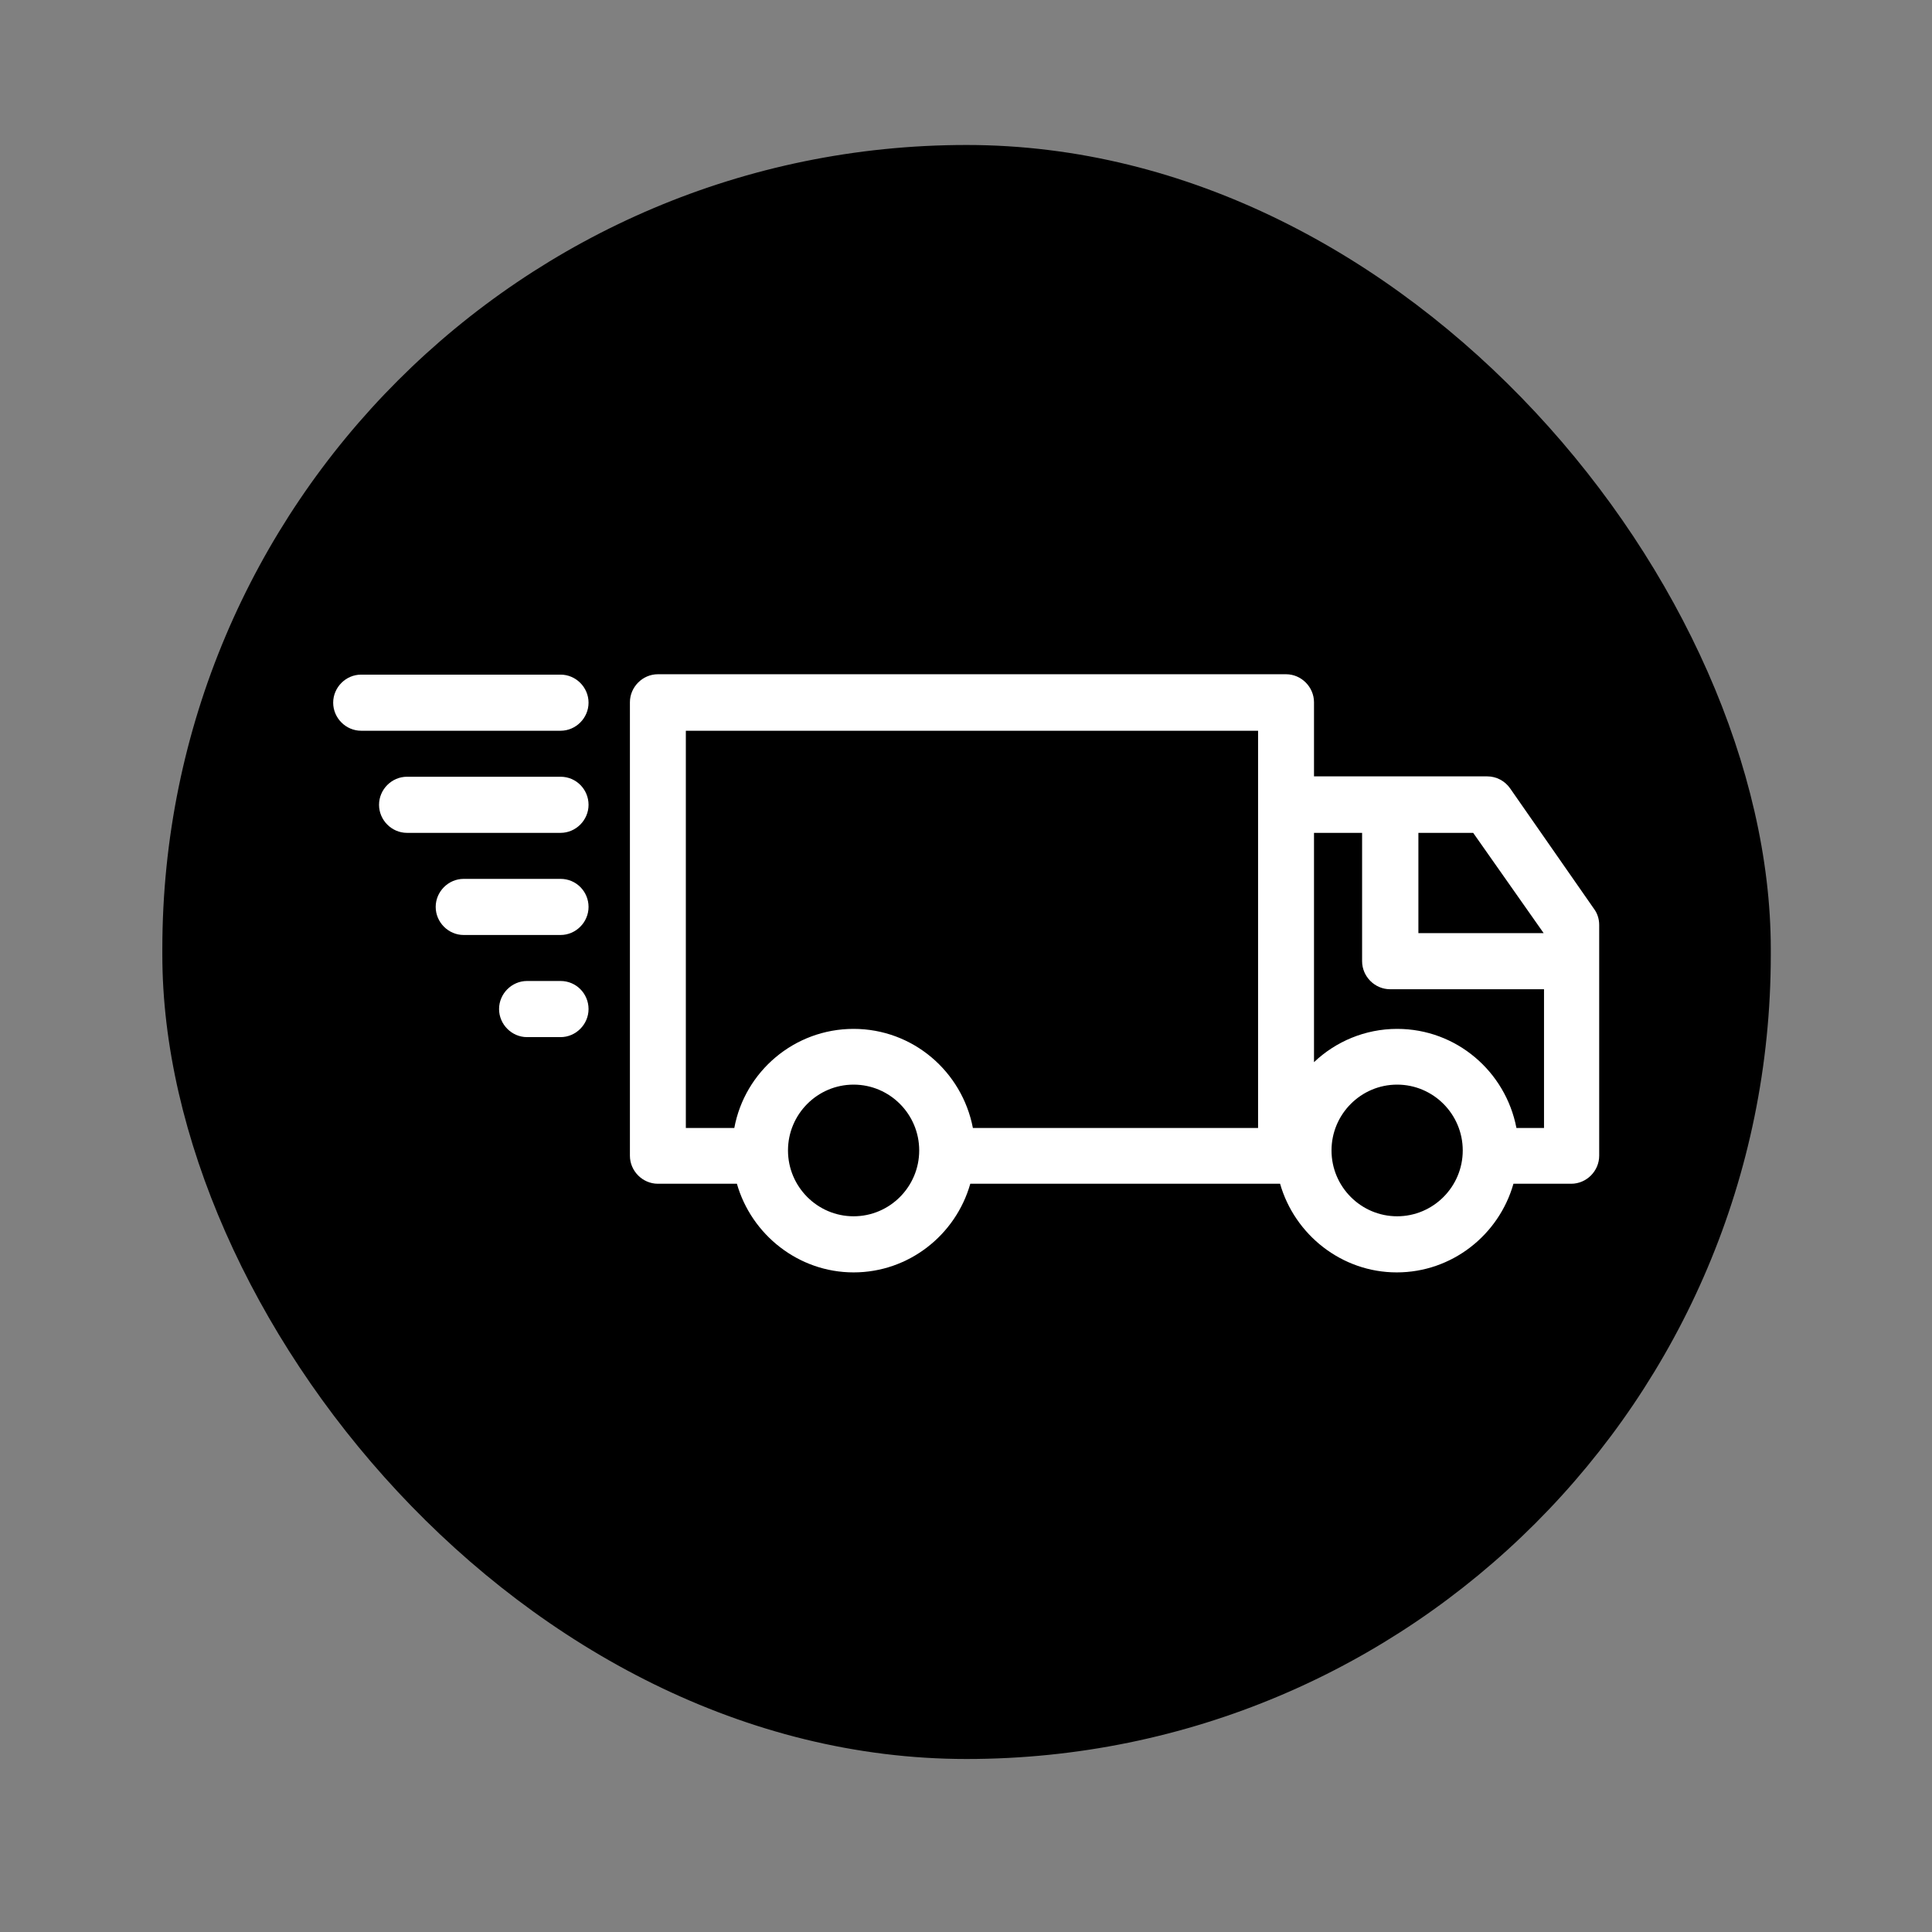 <svg width="95" height="95" viewBox="0 0 95 95" fill="none" xmlns="http://www.w3.org/2000/svg">
<rect x="0" y="0" width="95" height="95" fill="#808080" stroke="none"/>
<rect x="7.982" y="7.129" width="79.091" height="79.364" rx="39.545" fill="black"/>
<path d="M74.254 38.764C73.997 38.397 73.576 38.176 73.136 38.176H64.612V34.534C64.612 33.78 63.989 33.154 63.237 33.154H32.349C31.598 33.154 30.974 33.78 30.974 34.534V56.828C30.974 57.582 31.598 58.207 32.349 58.207H36.235C36.95 60.709 39.26 62.566 41.973 62.566C44.686 62.566 46.996 60.727 47.711 58.207H62.944C63.659 60.709 65.968 62.566 68.681 62.566C71.394 62.566 73.704 60.727 74.419 58.207H77.26C78.012 58.207 78.635 57.582 78.635 56.828V45.478C78.635 45.184 78.543 44.908 78.378 44.687L74.254 38.764ZM75.904 45.883H69.745V40.953H72.439L75.904 45.883ZM33.724 35.932H61.862V55.466H47.839C47.307 52.689 44.888 50.592 41.973 50.592C39.058 50.592 36.62 52.689 36.107 55.466H33.724V35.932ZM41.973 59.807C40.195 59.807 38.747 58.354 38.747 56.57C38.747 54.786 40.195 53.333 41.973 53.333C43.751 53.333 45.199 54.786 45.199 56.57C45.199 58.354 43.751 59.807 41.973 59.807ZM68.7 59.807C66.921 59.807 65.473 58.354 65.473 56.57C65.473 54.786 66.921 53.333 68.7 53.333C70.478 53.333 71.926 54.786 71.926 56.57C71.926 58.354 70.478 59.807 68.7 59.807ZM74.566 55.466C74.034 52.689 71.614 50.592 68.7 50.592C67.123 50.592 65.675 51.217 64.612 52.229V40.953H66.977V47.263C66.977 48.017 67.6 48.642 68.351 48.642H75.922V55.466H74.566Z" fill="white"/>
<path d="M17.758 35.932H27.565C28.317 35.932 28.94 35.307 28.94 34.552C28.94 33.798 28.317 33.173 27.565 33.173H17.758C17.006 33.173 16.383 33.798 16.383 34.552C16.383 35.307 17.006 35.932 17.758 35.932Z" fill="white"/>
<path d="M27.565 38.194H20.012C19.261 38.194 18.638 38.82 18.638 39.574C18.638 40.328 19.261 40.953 20.012 40.953H27.565C28.316 40.953 28.94 40.328 28.94 39.574C28.94 38.82 28.335 38.194 27.565 38.194Z" fill="white"/>
<path d="M27.565 43.216H22.799C22.047 43.216 21.424 43.841 21.424 44.595C21.424 45.349 22.047 45.975 22.799 45.975H27.565C28.317 45.975 28.94 45.349 28.94 44.595C28.94 43.841 28.335 43.216 27.565 43.216Z" fill="white"/>
<path d="M27.565 48.237H25.915C25.163 48.237 24.54 48.863 24.54 49.617C24.54 50.371 25.163 50.997 25.915 50.997H27.565C28.317 50.997 28.94 50.371 28.94 49.617C28.94 48.863 28.335 48.237 27.565 48.237Z" fill="white"/>
</svg>

